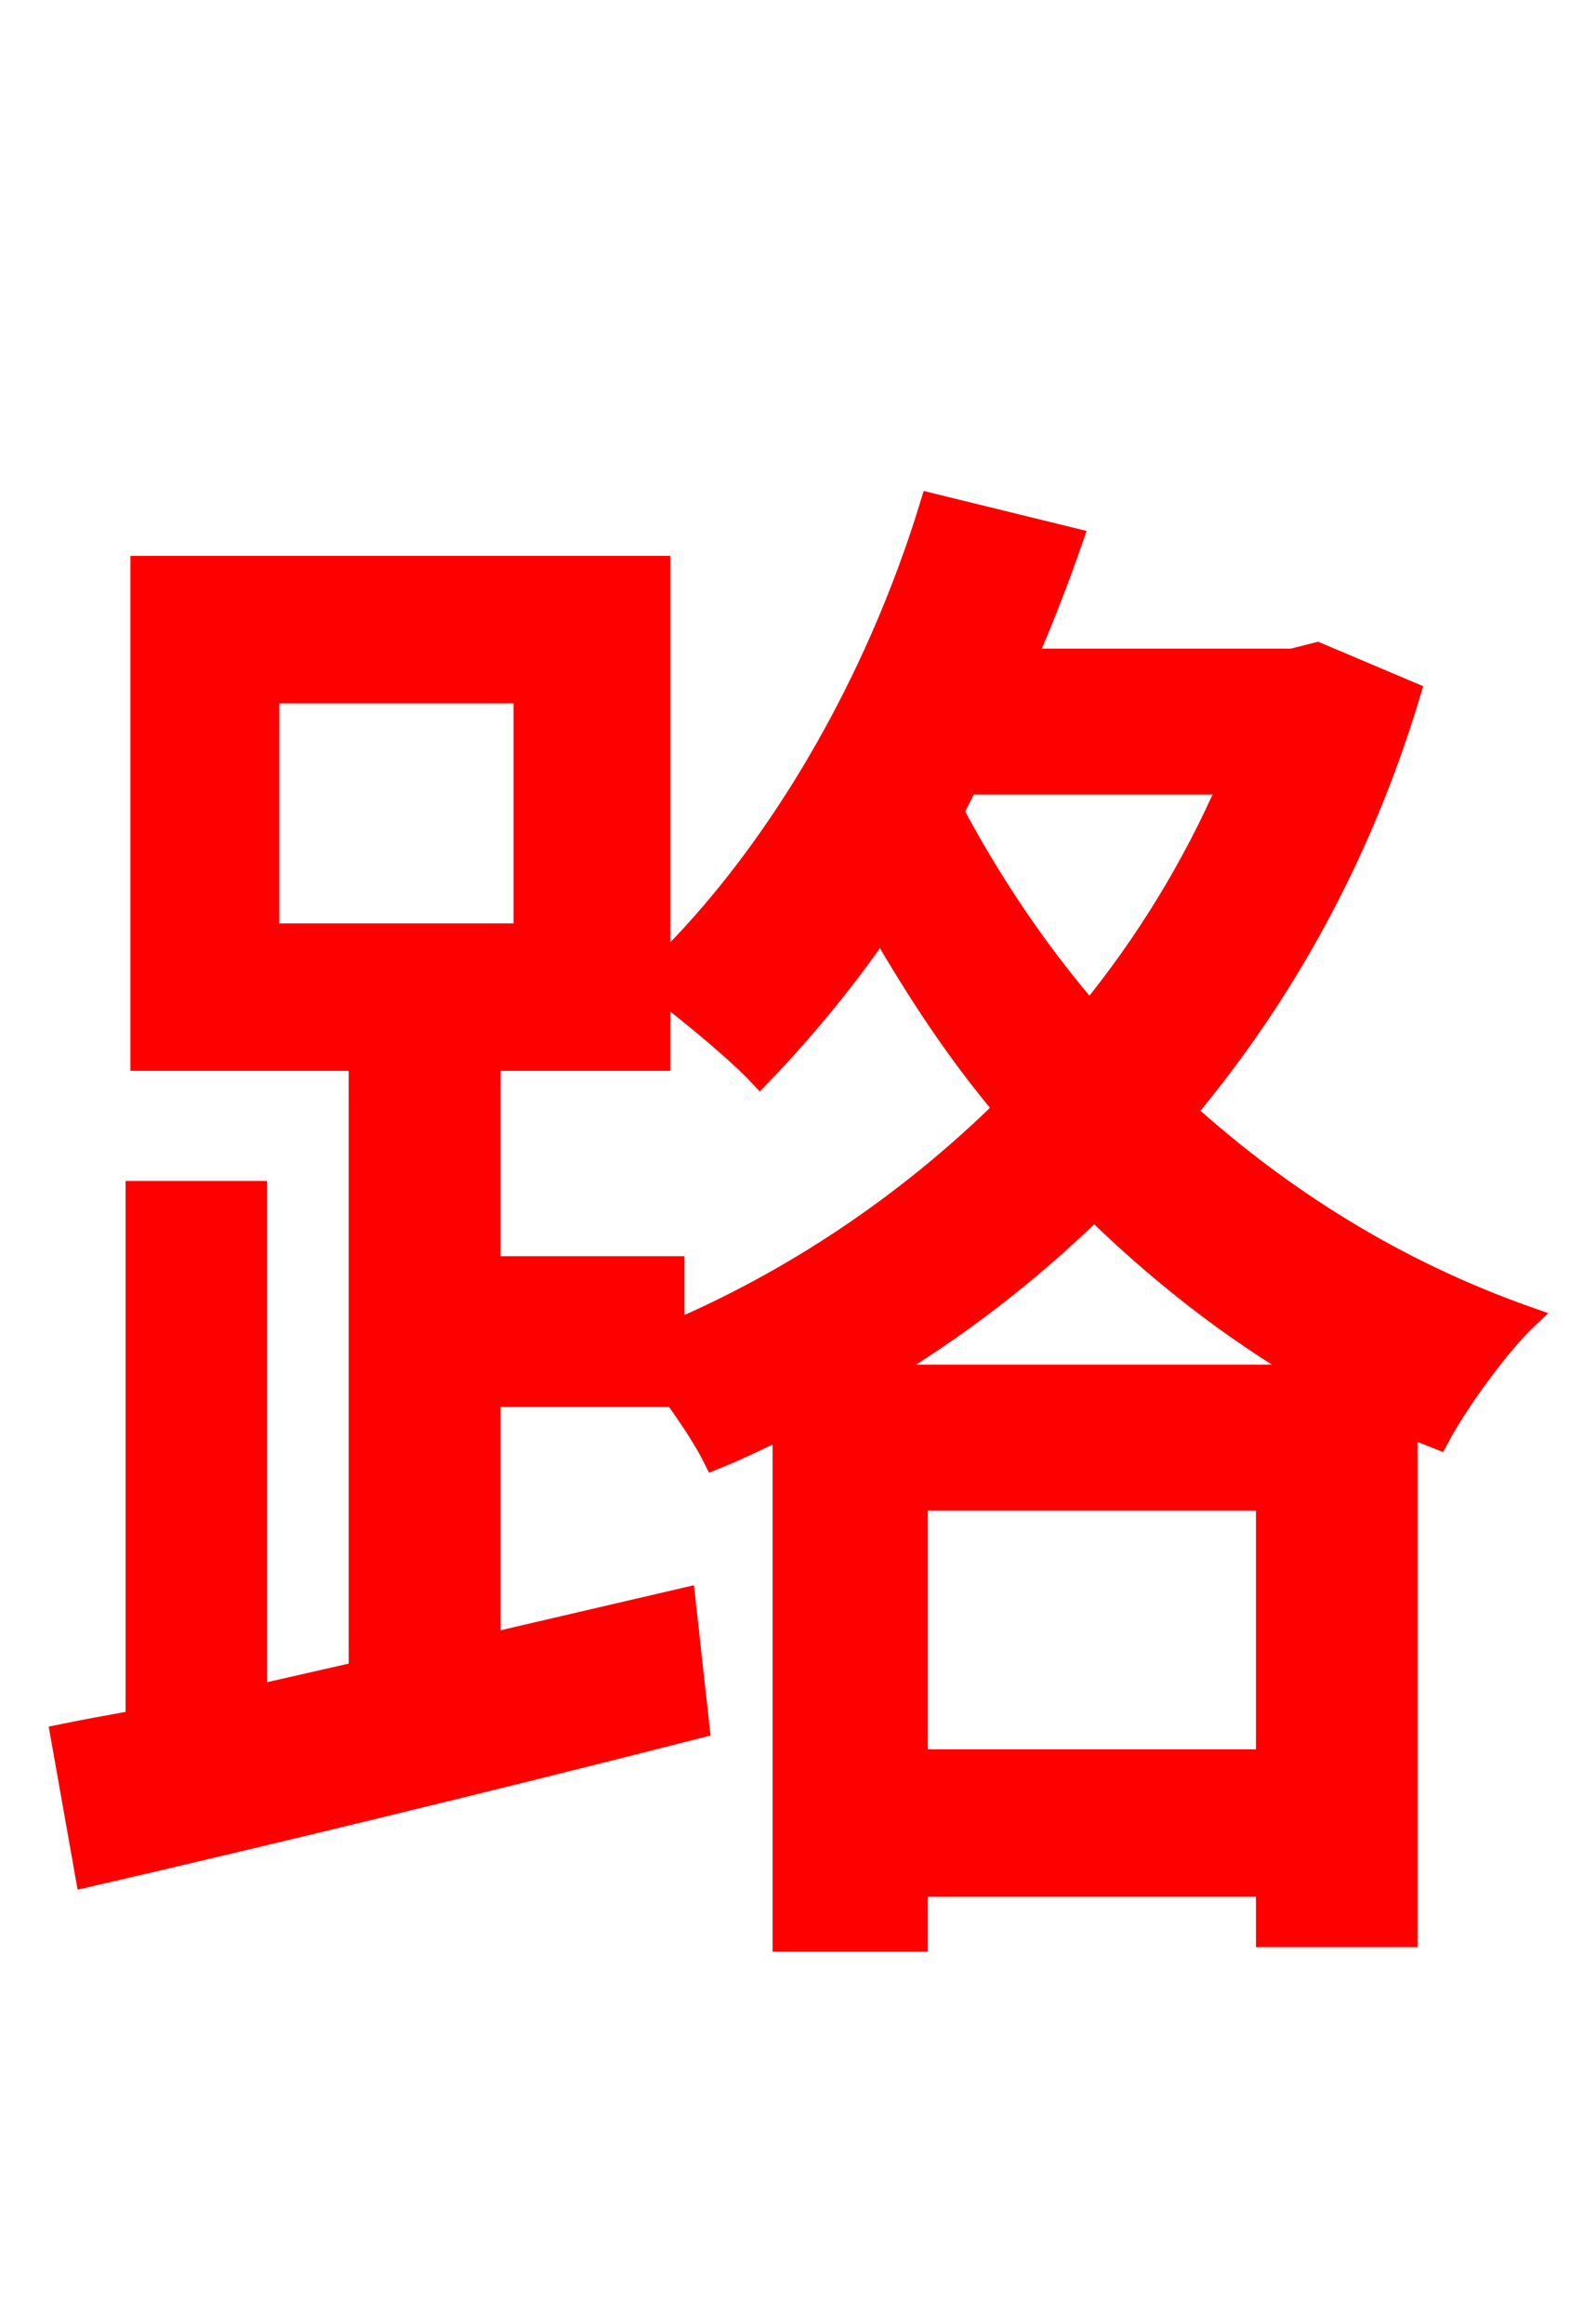 <svg xmlns="http://www.w3.org/2000/svg" xmlns:xlink="http://www.w3.org/1999/xlink" width="72" height="106.56"><path fill="red" stroke="red" d="M40.25 63.07C43.78 60.98 47.16 58.39 50.18 55.44C53.06 58.25 56.38 60.91 60.12 63.07ZM42.05 80.71L42.05 68.76L58.10 68.76L58.10 80.71ZM30.89 58.10L22.46 58.10L22.46 48.60L30.24 48.60L30.24 45.36C31.75 46.51 33.84 48.24 34.85 49.32C36.72 47.38 38.66 45.07 40.39 42.55C41.98 45.29 43.78 48.10 46.08 50.83C41.54 55.30 36.29 58.75 30.89 61.06ZM12.31 31.75L24.05 31.75L24.05 42.84L12.31 42.84ZM56.38 35.93C54.72 39.74 52.56 43.27 49.97 46.44C47.38 43.42 45.36 40.32 43.70 37.22L44.35 35.93ZM60.41 29.95L59.26 30.24L47.02 30.24C47.81 28.44 48.53 26.57 49.18 24.70L42.70 23.11C40.18 31.39 35.64 39.17 30.24 44.42L30.24 25.99L6.48 25.99L6.48 48.60L16.49 48.60L16.49 76.68L11.74 77.76L11.74 54.65L6.26 54.65L6.26 78.91C5.04 79.13 3.89 79.34 2.81 79.56L3.96 86.04C11.74 84.24 22.18 81.72 32.04 79.20L31.39 73.30L22.46 75.38L22.46 64.01L30.89 64.01L30.89 63.94C31.61 64.94 32.33 66.02 32.76 66.89C33.84 66.46 34.85 65.95 35.93 65.45L35.93 88.99L42.05 88.99L42.05 86.47L58.10 86.47L58.10 88.78L64.51 88.78L64.51 65.38L65.95 65.95C66.82 64.30 68.76 61.63 70.06 60.41C63.94 58.25 58.75 54.94 54.36 50.98C58.82 45.65 62.42 39.24 64.66 31.75Z"/></svg>
